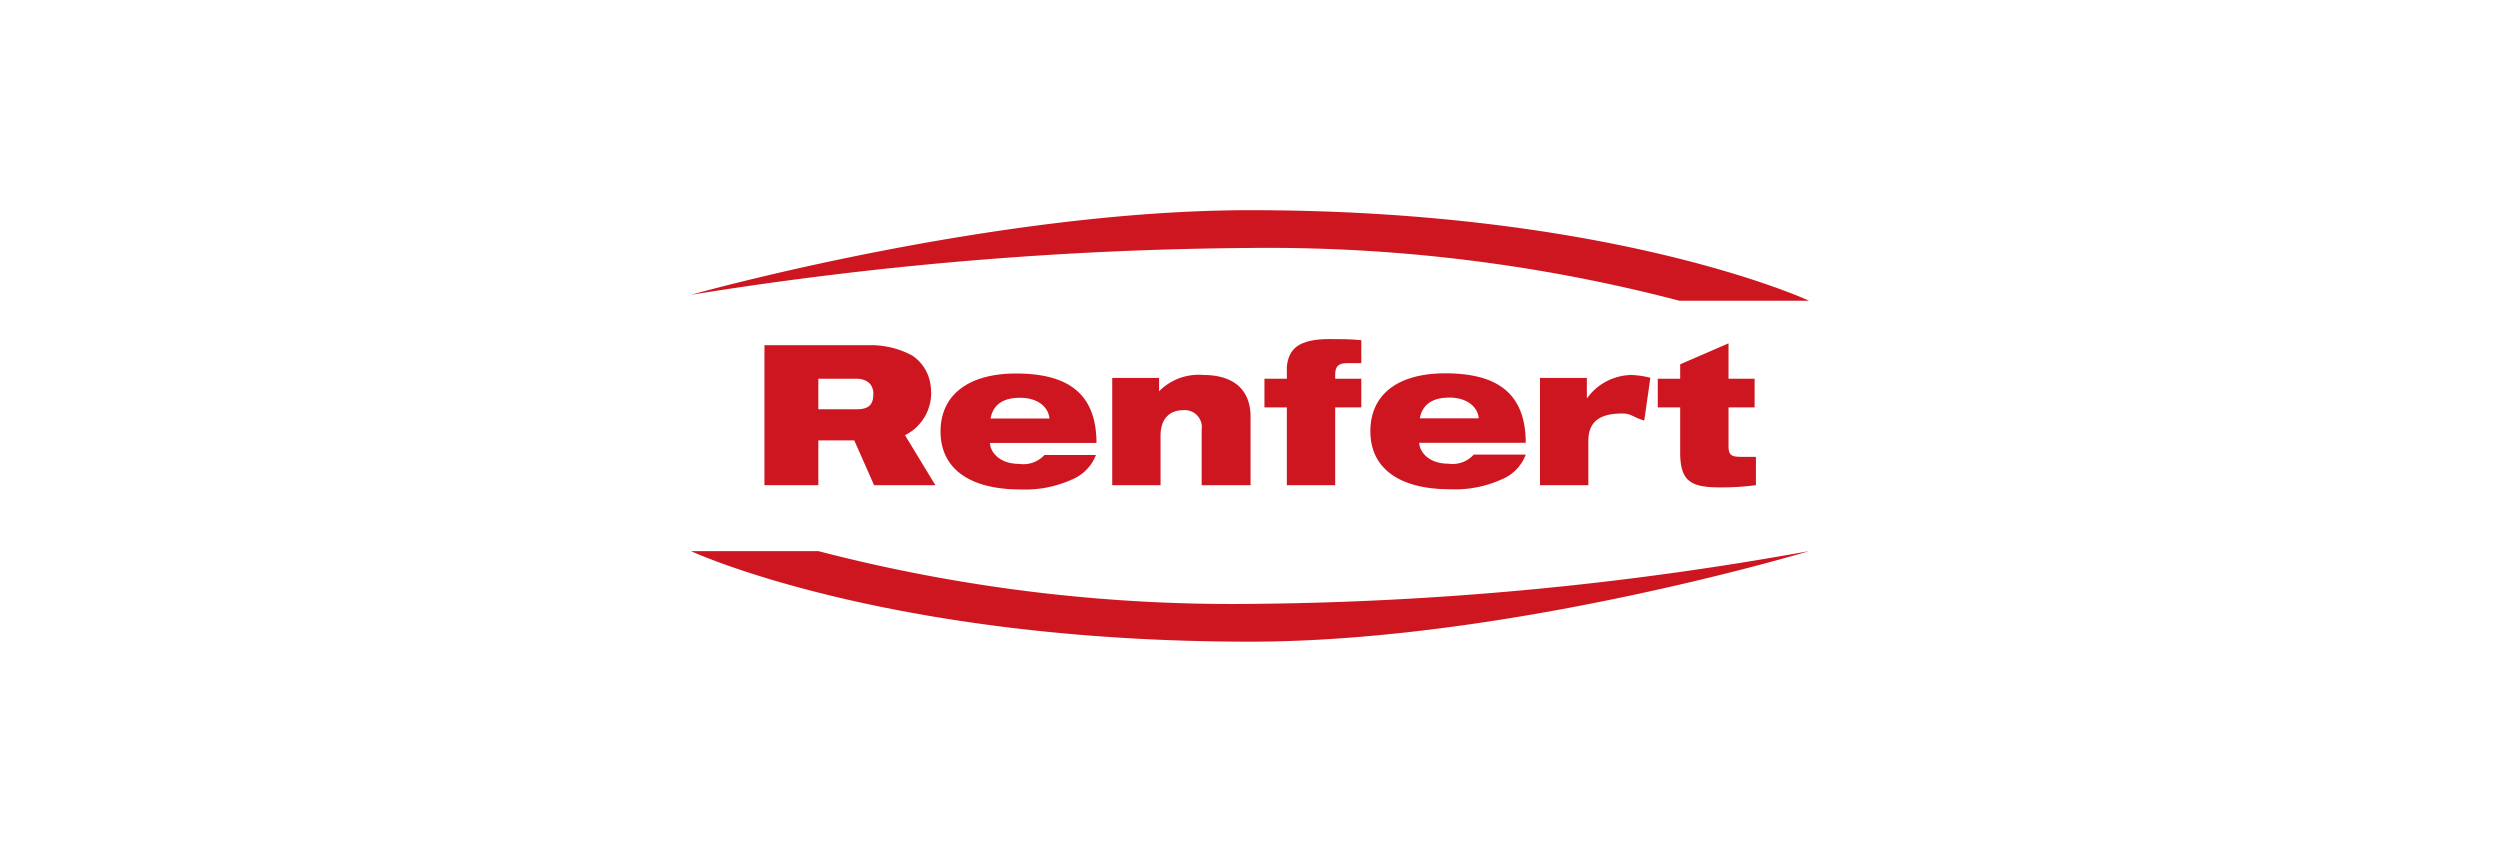 <svg id="Capa_1" data-name="Capa 1" xmlns="http://www.w3.org/2000/svg" viewBox="0 0 135 46"><defs><style>.cls-1{fill:#ce1620;}</style></defs><path class="cls-1" d="M37.31,15.92s16.23-4.57,30.19-4.57c19.68,0,30.19,4.89,30.19,4.89h-7A87.81,87.81,0,0,0,67.5,13.39a198,198,0,0,0-30.19,2.53"/><path class="cls-1" d="M97.69,29.76S81.46,34.65,67.5,34.65c-19.68,0-30.19-4.89-30.19-4.89h6.88A88.84,88.84,0,0,0,67.5,32.61a176.46,176.46,0,0,0,30.19-2.85"/><path class="cls-1" d="M56.67,22.6H53.49c.14-.75.67-1.12,1.6-1.12s1.52.48,1.58,1.12m2.54,1.32c0-2.89-1.82-3.75-4.35-3.75s-4.07,1.13-4.07,3.13,1.56,3.13,4.31,3.13a6.11,6.11,0,0,0,2.77-.53,2.34,2.34,0,0,0,1.31-1.33H56.4a1.54,1.54,0,0,1-1.36.48c-1.15,0-1.58-.72-1.58-1.13Z"/><path class="cls-1" d="M60.06,20.41h2.53v.72h0A3,3,0,0,1,65,20.25c1.44,0,2.53.65,2.53,2.26V26.2H64.89v-3a.92.92,0,0,0-1-1.05c-.69,0-1.22.42-1.22,1.38V26.2H60.06Z"/><path class="cls-1" d="M69.49,22H68.28V20.45h1.21v-.66c.1-.95.63-1.48,2.31-1.48.5,0,1.17,0,1.71.06v1.24h-.78c-.48,0-.63.2-.63.63v.21h1.41V22H72.1V26.2H69.49Z"/><path class="cls-1" d="M83.16,20.41h2.53v1.11h0a3,3,0,0,1,2.43-1.27,5,5,0,0,1,1,.15l-.33,2.31c-.62-.18-.69-.38-1.18-.38-.93,0-1.84.23-1.84,1.48V26.2H83.16Z"/><path class="cls-1" d="M89.52,20.45h1.21v-.78l2.61-1.13v1.91h1.41V22H93.34V24.1c0,.54.22.57.78.57l.7,0V26.2a14.36,14.36,0,0,1-1.9.12c-1.59,0-2.19-.3-2.19-1.88V22H89.52Z"/><path class="cls-1" d="M79.85,22.59H76.67c.14-.75.68-1.12,1.6-1.12s1.53.48,1.58,1.12m2.54,1.32c0-2.89-1.82-3.75-4.35-3.75S74,21.28,74,23.29s1.57,3.13,4.31,3.13a6.08,6.08,0,0,0,2.77-.53,2.32,2.32,0,0,0,1.31-1.34H79.58a1.54,1.54,0,0,1-1.36.49c-1.15,0-1.58-.72-1.58-1.13Z"/><path class="cls-1" d="M47.16,21.26c0,.48-.14.84-.88.84H44.19V20.45h2.05c.49,0,.92.24.92.81m3.1-.37a2.26,2.26,0,0,0-1-1.69A4.68,4.68,0,0,0,47,18.64H41.28V26.2h2.91V23.78h1.94L47.2,26.2h3.31l-1.64-2.7a2.54,2.54,0,0,0,1.39-2.61"/></svg>